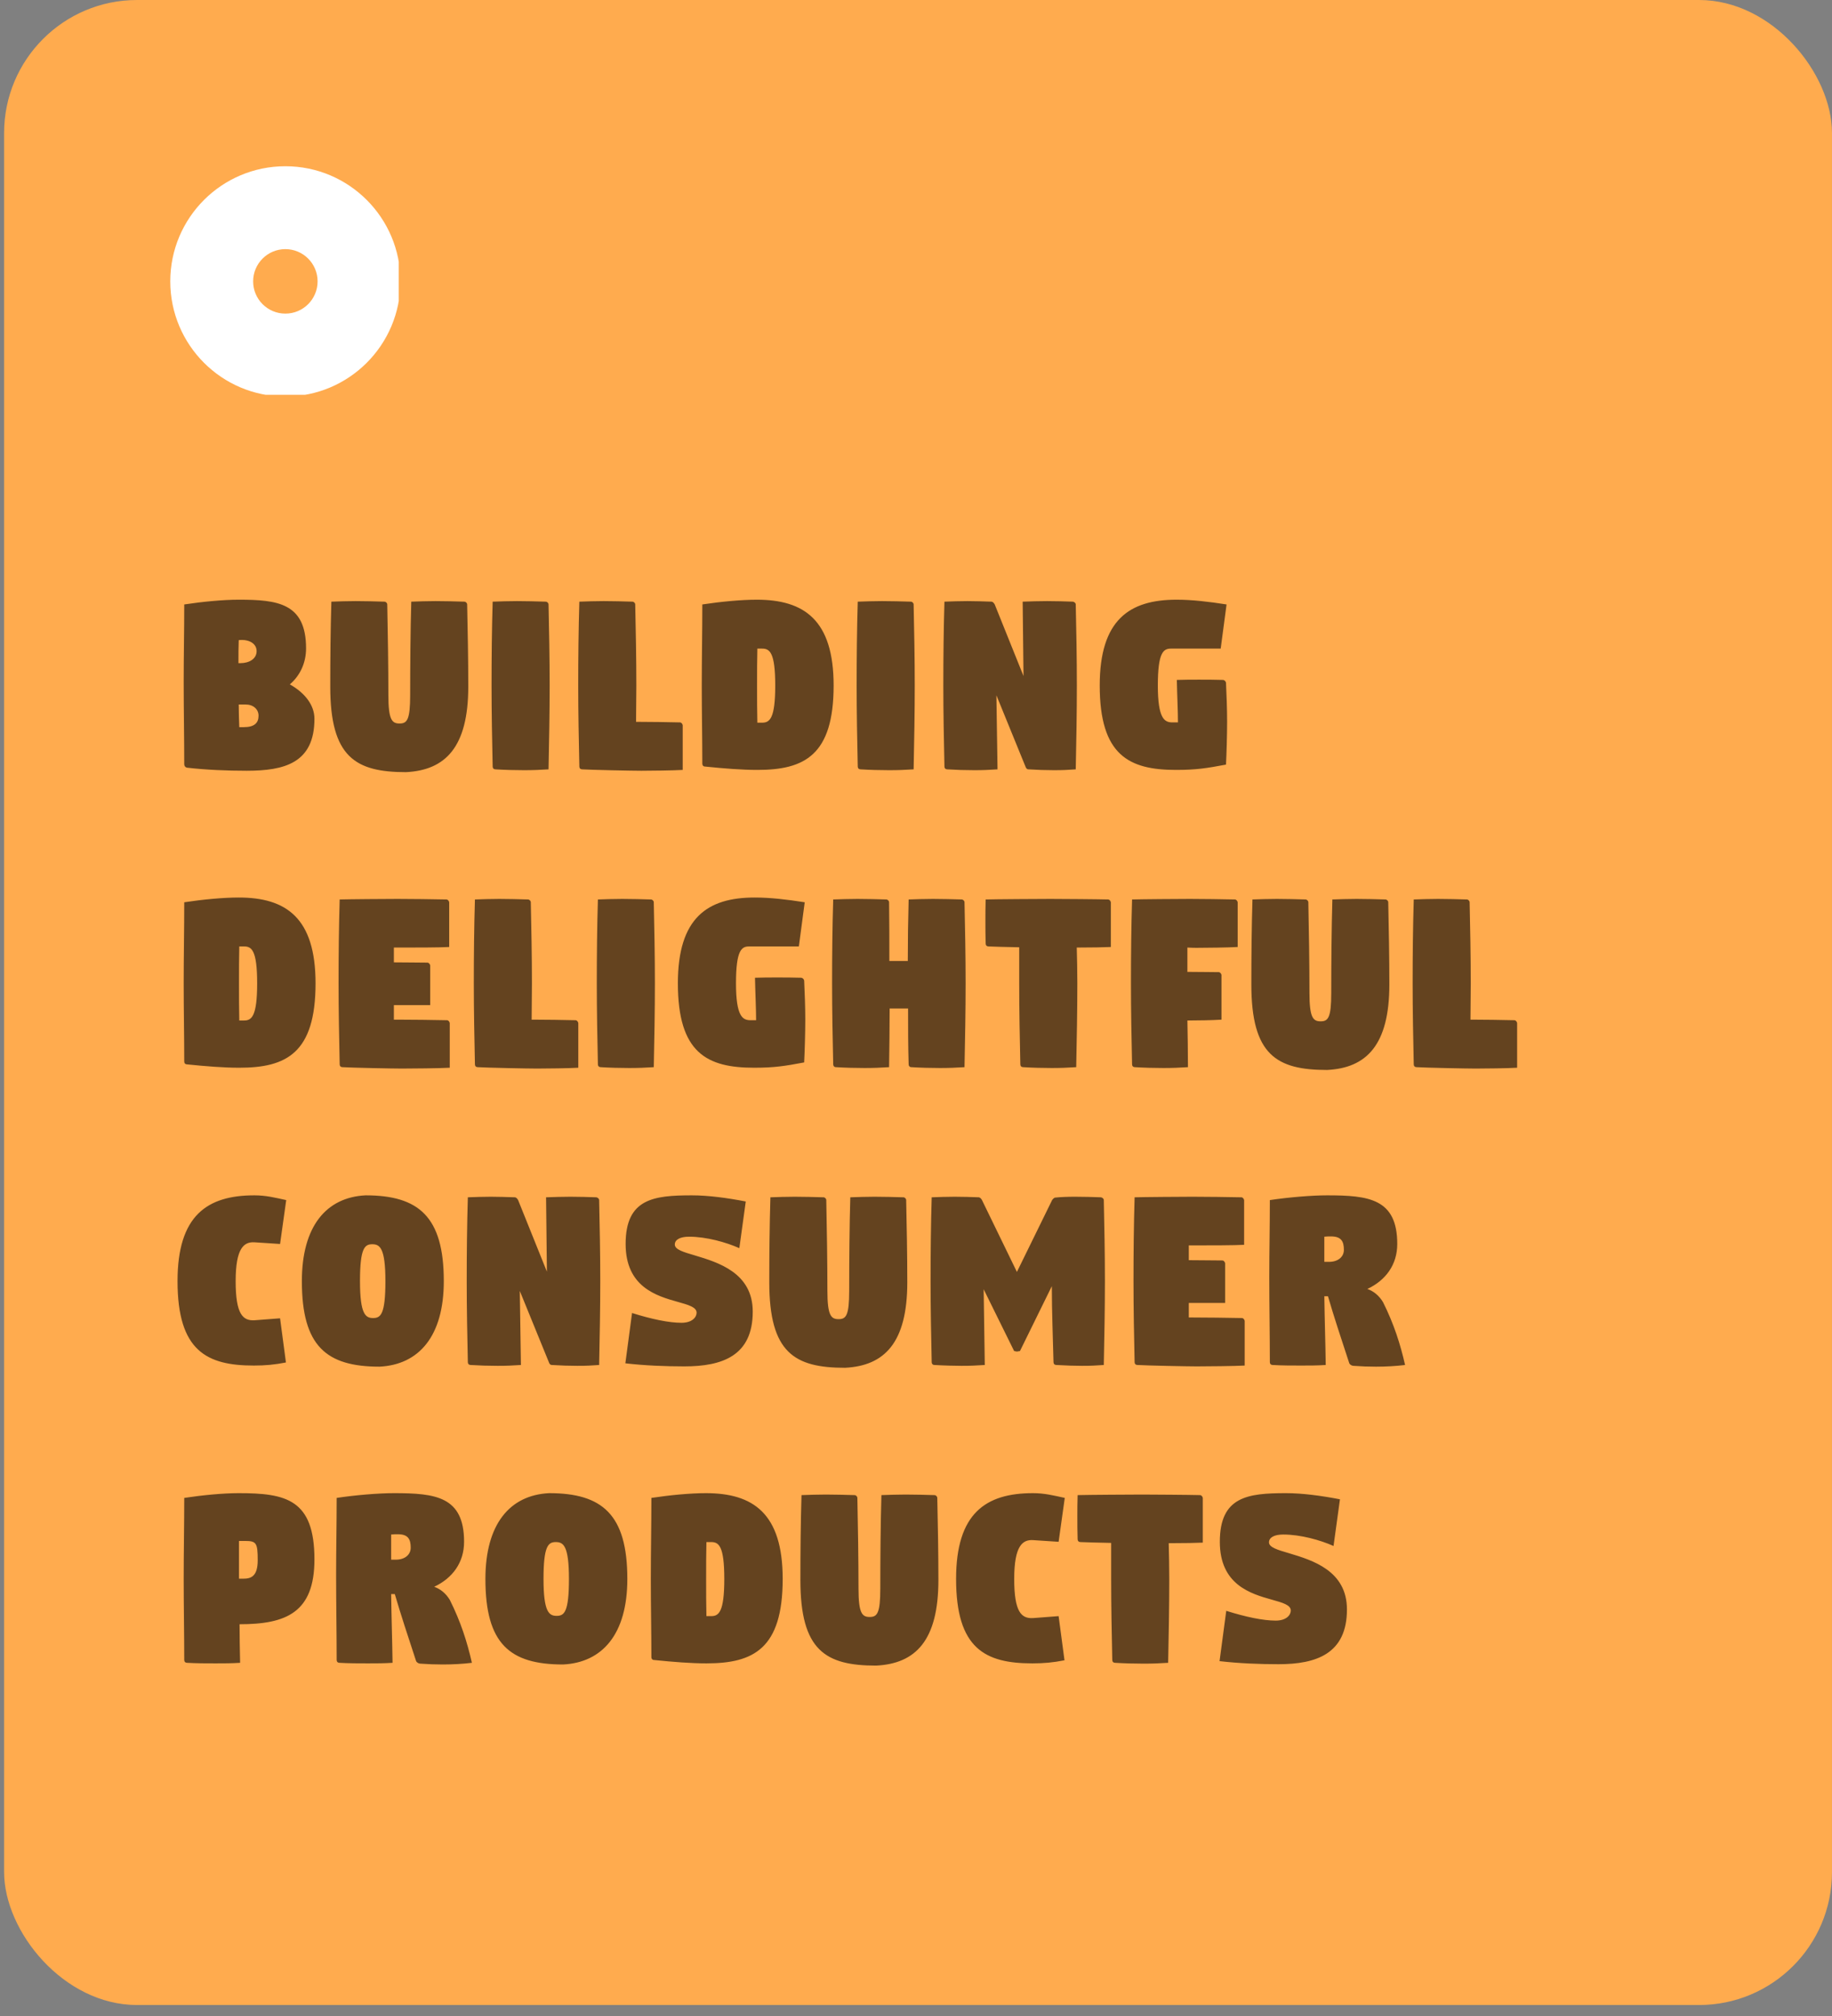 <svg width="160" height="176" viewBox="0 0 160 176" fill="none" xmlns="http://www.w3.org/2000/svg">
<rect x="0" y="0" width="160" height="176" fill="#808080" stroke="none"/>
<rect x="0.359" width="159.64" height="175.041" rx="11.61" fill="#FFAB4E"/>
<g clip-path="url(#clip0_1044_11005)">
<path fill-rule="evenodd" clip-rule="evenodd" d="M24.923 21.75C23.368 21.75 22.108 23.01 22.108 24.564C22.108 26.119 23.368 27.379 24.923 27.379C26.477 27.379 27.737 26.119 27.737 24.564C27.737 23.01 26.477 21.75 24.923 21.75ZM14.871 24.564C14.871 19.013 19.371 14.513 24.923 14.513C30.474 14.513 34.974 19.013 34.974 24.564C34.974 30.116 30.474 34.616 24.923 34.616C19.371 34.616 14.871 30.116 14.871 24.564Z" fill="white"/>
</g>
<path d="M20.825 57.894H20.995C21.752 57.894 22.411 57.528 22.411 56.845C22.411 56.186 21.776 55.869 21.142 55.869C21.044 55.869 20.898 55.869 20.849 55.893C20.825 56.503 20.825 57.138 20.825 57.894ZM20.849 61.505C20.849 62.164 20.873 62.823 20.898 63.482H21.288C22.215 63.482 22.581 63.116 22.581 62.481C22.581 61.92 22.118 61.505 21.459 61.505H20.849ZM16.042 59.529C16.042 57.089 16.091 55.21 16.091 52.77C17.701 52.526 19.483 52.355 20.849 52.355C24.241 52.355 26.73 52.648 26.73 56.601C26.73 57.894 26.193 58.992 25.314 59.748C26.656 60.505 27.462 61.578 27.462 62.75C27.462 66.629 24.826 67.288 21.532 67.288C19.873 67.288 18.019 67.215 16.335 67.02C16.189 66.995 16.091 66.873 16.091 66.727C16.091 64.433 16.042 61.969 16.042 59.529ZM28.843 59.944C28.843 57.504 28.867 54.966 28.941 52.526C29.697 52.502 30.258 52.477 31.064 52.477C31.893 52.477 32.747 52.502 33.577 52.526C33.699 52.526 33.821 52.648 33.821 52.77C33.87 55.064 33.918 58.236 33.918 60.676C33.918 62.847 34.236 63.164 34.894 63.164C35.553 63.164 35.822 62.847 35.822 60.676C35.822 58.236 35.846 54.966 35.919 52.526C36.675 52.502 37.237 52.477 38.042 52.477C38.871 52.477 39.725 52.502 40.555 52.526C40.677 52.526 40.799 52.648 40.799 52.77C40.848 55.064 40.897 57.504 40.897 59.944C40.897 65.238 38.896 67.239 35.456 67.41C31.039 67.41 28.843 66.092 28.843 59.944ZM42.93 59.846C42.93 57.406 42.954 54.966 43.027 52.526C43.784 52.502 44.345 52.477 45.15 52.477C45.98 52.477 46.834 52.502 47.663 52.526C47.785 52.526 47.907 52.648 47.907 52.77C47.956 55.064 48.005 57.406 48.005 59.846C48.005 62.286 47.956 64.726 47.907 67.166C47.127 67.215 46.565 67.239 45.76 67.239C44.931 67.239 44.077 67.215 43.271 67.166C43.125 67.166 43.027 67.068 43.027 66.922C42.979 64.628 42.93 62.286 42.93 59.846ZM50.5 59.846C50.5 57.406 50.525 54.966 50.598 52.526C51.354 52.502 51.916 52.477 52.721 52.477C53.55 52.477 54.404 52.502 55.234 52.526C55.356 52.526 55.478 52.648 55.478 52.77C55.527 55.064 55.576 57.406 55.576 59.846C55.576 60.944 55.551 61.993 55.551 63.018H55.649C56.478 63.018 58.552 63.042 59.382 63.067C59.504 63.067 59.602 63.189 59.626 63.311C59.626 64.067 59.626 64.75 59.626 65.434C59.626 66.019 59.626 66.605 59.626 67.215C58.845 67.264 56.82 67.288 56.015 67.288C55.185 67.288 51.647 67.215 50.842 67.166C50.696 67.166 50.598 67.068 50.598 66.922C50.549 64.628 50.5 62.286 50.5 59.846ZM66.12 59.846C66.12 61.042 66.12 62.066 66.145 63.091H66.559C67.218 63.091 67.706 62.75 67.706 59.846C67.706 56.942 67.218 56.625 66.559 56.625H66.145C66.12 57.65 66.12 58.675 66.12 59.846ZM61.289 59.846C61.289 57.406 61.338 55.21 61.338 52.77C62.948 52.526 64.729 52.355 66.096 52.355C70.219 52.355 72.806 54.112 72.806 59.846C72.806 65.946 70.244 67.215 66.145 67.215C64.803 67.215 63.265 67.093 61.582 66.922C61.435 66.922 61.338 66.824 61.338 66.678C61.338 64.384 61.289 62.286 61.289 59.846ZM74.816 59.846C74.816 57.406 74.84 54.966 74.913 52.526C75.67 52.502 76.231 52.477 77.036 52.477C77.866 52.477 78.72 52.502 79.549 52.526C79.671 52.526 79.793 52.648 79.793 52.77C79.842 55.064 79.891 57.406 79.891 59.846C79.891 62.286 79.842 64.726 79.793 67.166C79.012 67.215 78.451 67.239 77.646 67.239C76.816 67.239 75.962 67.215 75.157 67.166C75.011 67.166 74.913 67.068 74.913 66.922C74.864 64.628 74.816 62.286 74.816 59.846ZM82.386 59.846C82.386 57.406 82.411 54.966 82.484 52.526C83.24 52.502 83.68 52.477 84.485 52.477C85.192 52.477 85.827 52.502 86.608 52.526C86.73 52.55 86.803 52.648 86.876 52.77L89.389 59.016L89.316 52.526C90.072 52.502 90.633 52.477 91.439 52.477C92.268 52.477 92.976 52.502 93.708 52.526C93.83 52.55 93.952 52.648 93.952 52.77C94.001 55.064 94.049 57.406 94.049 59.846C94.049 62.286 94.001 64.726 93.952 67.166C93.269 67.215 92.854 67.239 92.049 67.239C91.317 67.239 90.609 67.215 89.828 67.166C89.682 67.166 89.609 67.068 89.56 66.922L87.022 60.7L87.12 67.166C86.339 67.215 85.9 67.239 85.095 67.239C84.265 67.239 83.509 67.215 82.728 67.166C82.582 67.166 82.484 67.068 82.484 66.922C82.435 64.628 82.386 62.286 82.386 59.846ZM96.046 59.846C96.046 54.112 98.632 52.355 102.756 52.355C104.122 52.355 105.562 52.526 107.123 52.77L106.611 56.625H102.268C101.609 56.625 101.121 56.942 101.121 59.846C101.121 62.75 101.706 63.067 102.39 63.067H102.878C102.878 62.091 102.804 60.627 102.78 59.358C103.439 59.334 104.073 59.334 104.708 59.334C105.366 59.334 106.05 59.334 106.83 59.358C106.952 59.382 107.05 59.48 107.074 59.602C107.123 60.749 107.172 61.822 107.172 63.018C107.172 64.165 107.123 65.8 107.074 66.751C105.391 67.068 104.464 67.215 102.707 67.215C98.608 67.215 96.046 65.946 96.046 59.846ZM20.873 85.846C20.873 87.042 20.873 88.066 20.898 89.091H21.313C21.971 89.091 22.459 88.75 22.459 85.846C22.459 82.942 21.971 82.625 21.313 82.625H20.898C20.873 83.65 20.873 84.675 20.873 85.846ZM16.042 85.846C16.042 83.406 16.091 81.21 16.091 78.77C17.701 78.526 19.483 78.355 20.849 78.355C24.973 78.355 27.559 80.112 27.559 85.846C27.559 91.946 24.997 93.215 20.898 93.215C19.556 93.215 18.019 93.093 16.335 92.922C16.189 92.922 16.091 92.824 16.091 92.678C16.091 90.384 16.042 88.286 16.042 85.846ZM29.569 85.846C29.569 83.406 29.593 80.966 29.666 78.526C30.423 78.502 33.912 78.477 34.717 78.477C35.547 78.477 38.158 78.502 38.987 78.526C39.109 78.526 39.207 78.648 39.231 78.77C39.231 79.526 39.231 80.21 39.231 80.893C39.231 81.478 39.231 82.064 39.231 82.674C38.45 82.723 36.157 82.723 35.352 82.723C35.157 82.723 34.815 82.723 34.4 82.723C34.4 83.138 34.4 83.577 34.4 84.016C35.376 84.016 36.694 84.04 37.328 84.04C37.45 84.04 37.548 84.162 37.572 84.284C37.572 84.968 37.572 85.553 37.572 86.139C37.572 86.651 37.572 87.164 37.572 87.749H34.4C34.4 88.188 34.4 88.603 34.4 89.018H34.717C35.547 89.018 38.206 89.042 39.036 89.067C39.158 89.067 39.256 89.189 39.28 89.311C39.28 90.067 39.28 90.75 39.28 91.434C39.28 92.019 39.28 92.605 39.28 93.215C38.499 93.264 35.889 93.288 35.083 93.288C34.254 93.288 30.716 93.215 29.91 93.166C29.764 93.166 29.666 93.068 29.666 92.922C29.618 90.628 29.569 88.286 29.569 85.846ZM41.381 85.846C41.381 83.406 41.405 80.966 41.478 78.526C42.235 78.502 42.796 78.477 43.601 78.477C44.431 78.477 45.285 78.502 46.114 78.526C46.236 78.526 46.358 78.648 46.358 78.77C46.407 81.064 46.456 83.406 46.456 85.846C46.456 86.944 46.432 87.993 46.432 89.018H46.529C47.359 89.018 49.433 89.042 50.263 89.067C50.385 89.067 50.482 89.189 50.507 89.311C50.507 90.067 50.507 90.75 50.507 91.434C50.507 92.019 50.507 92.605 50.507 93.215C49.726 93.264 47.7 93.288 46.895 93.288C46.066 93.288 42.528 93.215 41.722 93.166C41.576 93.166 41.478 93.068 41.478 92.922C41.43 90.628 41.381 88.286 41.381 85.846ZM52.121 85.846C52.121 83.406 52.145 80.966 52.218 78.526C52.975 78.502 53.536 78.477 54.341 78.477C55.171 78.477 56.025 78.502 56.854 78.526C56.976 78.526 57.098 78.648 57.098 78.77C57.147 81.064 57.196 83.406 57.196 85.846C57.196 88.286 57.147 90.726 57.098 93.166C56.318 93.215 55.756 93.239 54.951 93.239C54.121 93.239 53.267 93.215 52.462 93.166C52.316 93.166 52.218 93.068 52.218 92.922C52.169 90.628 52.121 88.286 52.121 85.846ZM59.203 85.846C59.203 80.112 61.79 78.355 65.913 78.355C67.28 78.355 68.719 78.526 70.281 78.77L69.769 82.625H65.425C64.767 82.625 64.279 82.942 64.279 85.846C64.279 88.75 64.864 89.067 65.547 89.067H66.035C66.035 88.091 65.962 86.627 65.938 85.358C66.597 85.334 67.231 85.334 67.865 85.334C68.524 85.334 69.207 85.334 69.988 85.358C70.11 85.382 70.208 85.48 70.232 85.602C70.281 86.749 70.33 87.822 70.33 89.018C70.33 90.165 70.281 91.8 70.232 92.751C68.549 93.068 67.621 93.215 65.865 93.215C61.765 93.215 59.203 91.946 59.203 85.846ZM72.671 85.846C72.671 83.406 72.695 80.966 72.769 78.526C73.525 78.502 74.086 78.477 74.891 78.477C75.721 78.477 76.575 78.502 77.405 78.526C77.527 78.526 77.649 78.648 77.649 78.77C77.673 80.454 77.673 82.162 77.673 83.894H79.284C79.284 82.088 79.308 80.332 79.357 78.526C80.113 78.502 80.674 78.477 81.48 78.477C82.309 78.477 83.163 78.502 83.993 78.526C84.115 78.526 84.237 78.648 84.237 78.77C84.285 81.064 84.334 83.406 84.334 85.846C84.334 88.286 84.285 90.726 84.237 93.166C83.456 93.215 82.895 93.239 82.09 93.239C81.26 93.239 80.406 93.215 79.601 93.166C79.454 93.166 79.357 93.068 79.357 92.922C79.308 91.336 79.308 89.726 79.308 88.042H77.698C77.698 89.75 77.673 91.458 77.649 93.166C76.868 93.215 76.307 93.239 75.501 93.239C74.672 93.239 73.818 93.215 73.013 93.166C72.866 93.166 72.769 93.068 72.769 92.922C72.72 90.628 72.671 88.286 72.671 85.846ZM86.062 80.38C86.062 79.795 86.062 79.185 86.086 78.526C86.843 78.502 90.918 78.477 91.723 78.477C92.552 78.477 95.944 78.502 96.773 78.526C96.895 78.526 96.993 78.648 97.017 78.77C97.017 79.478 97.017 80.161 97.017 80.868C97.017 81.454 97.017 82.064 97.017 82.674C96.603 82.698 95.309 82.723 94.041 82.723C94.065 83.723 94.09 84.724 94.09 85.846C94.09 88.286 94.041 90.726 93.992 93.166C93.211 93.215 92.65 93.239 91.845 93.239C91.015 93.239 90.161 93.215 89.356 93.166C89.21 93.166 89.112 93.068 89.112 92.922C89.063 90.628 89.014 88.286 89.014 85.846C89.014 84.724 89.014 83.723 89.014 82.698C87.916 82.674 86.745 82.65 86.33 82.625C86.184 82.625 86.086 82.528 86.086 82.381C86.062 81.698 86.062 81.039 86.062 80.38ZM98.773 85.846C98.773 83.406 98.798 80.966 98.871 78.526C99.627 78.502 103.117 78.477 103.922 78.477C104.751 78.477 107.021 78.502 107.85 78.526C107.972 78.526 108.07 78.648 108.094 78.77C108.094 79.526 108.094 80.21 108.094 80.893C108.094 81.478 108.094 82.064 108.094 82.674C107.313 82.723 105.337 82.747 104.532 82.747C104.361 82.747 104.068 82.747 103.702 82.723C103.702 83.406 103.702 84.089 103.702 84.846C104.629 84.846 105.849 84.87 106.435 84.87C106.557 84.87 106.655 84.992 106.679 85.114C106.679 85.87 106.679 86.554 106.679 87.237C106.679 87.822 106.679 88.408 106.679 89.018C105.996 89.067 104.605 89.091 103.702 89.091C103.727 90.458 103.751 91.824 103.751 93.166C102.97 93.215 102.409 93.239 101.604 93.239C100.774 93.239 99.92 93.215 99.115 93.166C98.969 93.166 98.871 93.068 98.871 92.922C98.822 90.628 98.773 88.286 98.773 85.846ZM109.288 85.944C109.288 83.504 109.312 80.966 109.385 78.526C110.142 78.502 110.703 78.477 111.508 78.477C112.338 78.477 113.192 78.502 114.021 78.526C114.143 78.526 114.265 78.648 114.265 78.77C114.314 81.064 114.363 84.236 114.363 86.676C114.363 88.847 114.68 89.164 115.339 89.164C115.998 89.164 116.266 88.847 116.266 86.676C116.266 84.236 116.291 80.966 116.364 78.526C117.12 78.502 117.681 78.477 118.487 78.477C119.316 78.477 120.17 78.502 121 78.526C121.122 78.526 121.244 78.648 121.244 78.77C121.293 81.064 121.341 83.504 121.341 85.944C121.341 91.238 119.341 93.239 115.9 93.41C111.484 93.41 109.288 92.092 109.288 85.944ZM123.374 85.846C123.374 83.406 123.399 80.966 123.472 78.526C124.228 78.502 124.79 78.477 125.595 78.477C126.424 78.477 127.278 78.502 128.108 78.526C128.23 78.526 128.352 78.648 128.352 78.77C128.401 81.064 128.45 83.406 128.45 85.846C128.45 86.944 128.425 87.993 128.425 89.018H128.523C129.352 89.018 131.426 89.042 132.256 89.067C132.378 89.067 132.476 89.189 132.5 89.311C132.5 90.067 132.5 90.75 132.5 91.434C132.5 92.019 132.5 92.605 132.5 93.215C131.719 93.264 129.694 93.288 128.889 93.288C128.059 93.288 124.521 93.215 123.716 93.166C123.57 93.166 123.472 93.068 123.472 92.922C123.423 90.628 123.374 88.286 123.374 85.846ZM15.505 111.846C15.505 106.112 18.092 104.355 22.215 104.355C23.216 104.355 23.997 104.55 24.997 104.77L24.46 108.601L22.215 108.454C21.313 108.406 20.581 108.942 20.581 111.846C20.581 114.75 21.215 115.311 22.215 115.262L24.46 115.091L24.973 118.946C23.972 119.142 23.167 119.215 22.167 119.215C18.067 119.215 15.505 117.946 15.505 111.846ZM26.364 111.846C26.364 107.064 28.487 104.526 31.928 104.355C36.564 104.355 38.76 106.21 38.76 111.846C38.76 116.653 36.588 119.142 33.148 119.312C28.487 119.312 26.364 117.507 26.364 111.846ZM31.44 111.846C31.44 114.75 31.928 115.067 32.586 115.067C33.245 115.067 33.66 114.75 33.66 111.846C33.66 108.942 33.172 108.625 32.513 108.625C31.854 108.625 31.44 108.942 31.44 111.846ZM40.761 111.846C40.761 109.406 40.786 106.966 40.859 104.526C41.615 104.502 42.055 104.477 42.86 104.477C43.567 104.477 44.202 104.502 44.983 104.526C45.105 104.55 45.178 104.648 45.251 104.77L47.764 111.016L47.691 104.526C48.447 104.502 49.009 104.477 49.814 104.477C50.643 104.477 51.351 104.502 52.083 104.526C52.205 104.55 52.327 104.648 52.327 104.77C52.376 107.064 52.425 109.406 52.425 111.846C52.425 114.286 52.376 116.726 52.327 119.166C51.644 119.215 51.229 119.239 50.424 119.239C49.692 119.239 48.984 119.215 48.203 119.166C48.057 119.166 47.984 119.068 47.935 118.922L45.397 112.7L45.495 119.166C44.714 119.215 44.275 119.239 43.47 119.239C42.64 119.239 41.884 119.215 41.103 119.166C40.957 119.166 40.859 119.068 40.859 118.922C40.81 116.628 40.761 114.286 40.761 111.846ZM54.616 119.02L55.201 114.628C56.909 115.164 58.422 115.482 59.52 115.482C60.447 115.482 60.838 114.994 60.838 114.603C60.838 114.115 60.13 113.92 59.179 113.652C57.349 113.139 54.64 112.358 54.64 108.601C54.64 104.648 57.08 104.355 60.423 104.355C61.838 104.355 63.497 104.575 65.132 104.892L64.571 108.967C63.424 108.454 61.692 107.966 60.179 107.966C59.423 107.966 58.935 108.21 58.935 108.65C58.935 109.089 59.691 109.308 60.691 109.601C62.717 110.211 65.742 111.114 65.742 114.506C65.742 118.385 63.058 119.288 59.764 119.288C58.105 119.288 56.299 119.215 54.616 119.02ZM67.186 111.944C67.186 109.504 67.211 106.966 67.284 104.526C68.04 104.502 68.602 104.477 69.407 104.477C70.236 104.477 71.09 104.502 71.92 104.526C72.042 104.526 72.164 104.648 72.164 104.77C72.213 107.064 72.262 110.236 72.262 112.676C72.262 114.847 72.579 115.164 73.238 115.164C73.896 115.164 74.165 114.847 74.165 112.676C74.165 110.236 74.189 106.966 74.262 104.526C75.019 104.502 75.58 104.477 76.385 104.477C77.215 104.477 78.069 104.502 78.898 104.526C79.02 104.526 79.142 104.648 79.142 104.77C79.191 107.064 79.24 109.504 79.24 111.944C79.24 117.238 77.239 119.239 73.799 119.41C69.382 119.41 67.186 118.092 67.186 111.944ZM81.273 111.846C81.273 109.406 81.297 106.966 81.371 104.526C82.127 104.502 82.566 104.477 83.371 104.477C84.201 104.477 84.762 104.502 85.494 104.526C85.616 104.55 85.714 104.672 85.763 104.77L88.813 111.041L91.887 104.77C91.96 104.672 92.058 104.55 92.18 104.55C92.619 104.502 93.205 104.477 93.888 104.477C94.717 104.477 95.474 104.502 96.157 104.526C96.279 104.55 96.401 104.648 96.401 104.77C96.45 107.064 96.499 109.406 96.499 111.846C96.499 114.286 96.45 116.726 96.401 119.166C95.693 119.215 95.303 119.239 94.498 119.239C93.912 119.239 93.058 119.215 92.253 119.166C92.107 119.166 92.009 119.068 92.009 118.922C91.96 116.775 91.863 114.579 91.863 112.285L89.081 117.946L88.813 117.995L88.569 117.946L85.909 112.554L86.007 119.166C85.226 119.215 84.787 119.239 83.981 119.239C83.396 119.239 82.42 119.215 81.615 119.166C81.468 119.166 81.371 119.068 81.371 118.922C81.322 116.628 81.273 114.286 81.273 111.846ZM98.995 111.846C98.995 109.406 99.019 106.966 99.092 104.526C99.849 104.502 103.338 104.477 104.143 104.477C104.972 104.477 107.583 104.502 108.413 104.526C108.535 104.526 108.632 104.648 108.657 104.77C108.657 105.526 108.657 106.21 108.657 106.893C108.657 107.478 108.657 108.064 108.657 108.674C107.876 108.723 105.582 108.723 104.777 108.723C104.582 108.723 104.24 108.723 103.826 108.723C103.826 109.138 103.826 109.577 103.826 110.016C104.802 110.016 106.119 110.04 106.754 110.04C106.876 110.04 106.973 110.162 106.998 110.284C106.998 110.968 106.998 111.553 106.998 112.139C106.998 112.651 106.998 113.164 106.998 113.749H103.826C103.826 114.188 103.826 114.603 103.826 115.018H104.143C104.972 115.018 107.632 115.042 108.462 115.067C108.584 115.067 108.681 115.189 108.706 115.311C108.706 116.067 108.706 116.75 108.706 117.434C108.706 118.019 108.706 118.605 108.706 119.215C107.925 119.264 105.314 119.288 104.509 119.288C103.679 119.288 100.141 119.215 99.336 119.166C99.19 119.166 99.092 119.068 99.092 118.922C99.043 116.628 98.995 114.286 98.995 111.846ZM110.855 111.529C110.855 109.089 110.904 107.21 110.904 104.77C112.515 104.526 114.54 104.355 115.906 104.355C119.542 104.355 122.031 104.648 122.031 108.601C122.031 110.406 121.03 111.773 119.42 112.529C119.981 112.724 120.445 113.115 120.786 113.676C121.738 115.579 122.299 117.336 122.714 119.166C121.909 119.264 121.03 119.312 120.176 119.312C119.517 119.312 118.859 119.288 118.2 119.239C118.078 119.239 117.883 119.142 117.834 118.995C117.151 116.921 116.467 114.847 115.979 113.164C115.882 113.164 115.76 113.164 115.662 113.164C115.687 115.164 115.76 117.263 115.784 119.166C115.052 119.215 114.345 119.215 113.637 119.215C112.807 119.215 111.978 119.215 111.148 119.166C111.002 119.166 110.904 119.068 110.904 118.922C110.904 116.628 110.855 113.969 110.855 111.529ZM115.662 110.162H116.077C116.833 110.162 117.37 109.748 117.37 109.113C117.37 108.357 117.126 107.942 116.248 107.942C116.053 107.942 115.833 107.942 115.662 107.966C115.662 108.674 115.662 109.382 115.662 110.162ZM16.042 137.846C16.042 135.406 16.091 133.161 16.091 130.77C17.701 130.526 19.483 130.355 20.849 130.355C24.973 130.355 27.462 130.892 27.462 136.138C27.462 140.774 24.997 141.799 20.922 141.799C20.922 142.921 20.947 144.044 20.971 145.166C20.239 145.215 19.532 145.215 18.824 145.215C17.994 145.215 17.165 145.215 16.335 145.166C16.189 145.166 16.091 145.068 16.091 144.922C16.091 142.628 16.042 140.286 16.042 137.846ZM20.873 137.822H21.239C21.898 137.822 22.508 137.651 22.508 136.211C22.508 134.698 22.386 134.528 21.41 134.528H20.873V137.822ZM29.355 137.529C29.355 135.089 29.404 133.21 29.404 130.77C31.015 130.526 33.04 130.355 34.406 130.355C38.042 130.355 40.531 130.648 40.531 134.601C40.531 136.406 39.53 137.773 37.92 138.529C38.481 138.724 38.945 139.115 39.286 139.676C40.238 141.579 40.799 143.336 41.214 145.166C40.409 145.264 39.53 145.312 38.676 145.312C38.017 145.312 37.359 145.288 36.7 145.239C36.578 145.239 36.383 145.142 36.334 144.995C35.651 142.921 34.968 140.847 34.48 139.164C34.382 139.164 34.26 139.164 34.162 139.164C34.187 141.164 34.26 143.263 34.284 145.166C33.552 145.215 32.845 145.215 32.137 145.215C31.308 145.215 30.478 145.215 29.648 145.166C29.502 145.166 29.404 145.068 29.404 144.922C29.404 142.628 29.355 139.969 29.355 137.529ZM34.162 136.162H34.577C35.334 136.162 35.87 135.748 35.87 135.113C35.87 134.357 35.626 133.942 34.748 133.942C34.553 133.942 34.333 133.942 34.162 133.966C34.162 134.674 34.162 135.382 34.162 136.162ZM42.394 137.846C42.394 133.064 44.517 130.526 47.957 130.355C52.593 130.355 54.789 132.21 54.789 137.846C54.789 142.653 52.618 145.142 49.177 145.312C44.517 145.312 42.394 143.507 42.394 137.846ZM47.469 137.846C47.469 140.75 47.957 141.067 48.616 141.067C49.275 141.067 49.69 140.75 49.69 137.846C49.69 134.942 49.202 134.625 48.543 134.625C47.884 134.625 47.469 134.942 47.469 137.846ZM61.671 137.846C61.671 139.042 61.671 140.066 61.696 141.091H62.11C62.769 141.091 63.257 140.75 63.257 137.846C63.257 134.942 62.769 134.625 62.11 134.625H61.696C61.671 135.65 61.671 136.675 61.671 137.846ZM56.84 137.846C56.84 135.406 56.889 133.21 56.889 130.77C58.499 130.526 60.28 130.355 61.647 130.355C65.77 130.355 68.357 132.112 68.357 137.846C68.357 143.946 65.795 145.215 61.696 145.215C60.353 145.215 58.816 145.093 57.133 144.922C56.986 144.922 56.889 144.824 56.889 144.678C56.889 142.384 56.84 140.286 56.84 137.846ZM69.903 137.944C69.903 135.504 69.927 132.966 70 130.526C70.757 130.502 71.318 130.477 72.123 130.477C72.953 130.477 73.807 130.502 74.636 130.526C74.758 130.526 74.88 130.648 74.88 130.77C74.929 133.064 74.978 136.236 74.978 138.676C74.978 140.847 75.295 141.164 75.954 141.164C76.613 141.164 76.881 140.847 76.881 138.676C76.881 136.236 76.906 132.966 76.979 130.526C77.735 130.502 78.296 130.477 79.102 130.477C79.931 130.477 80.785 130.502 81.615 130.526C81.737 130.526 81.859 130.648 81.859 130.77C81.908 133.064 81.956 135.504 81.956 137.944C81.956 143.238 79.956 145.239 76.515 145.41C72.099 145.41 69.903 144.092 69.903 137.944ZM83.501 137.846C83.501 132.112 86.088 130.355 90.211 130.355C91.212 130.355 91.993 130.55 92.993 130.77L92.456 134.601L90.211 134.454C89.309 134.406 88.577 134.942 88.577 137.846C88.577 140.75 89.211 141.311 90.211 141.262L92.456 141.091L92.969 144.946C91.968 145.142 91.163 145.215 90.163 145.215C86.063 145.215 83.501 143.946 83.501 137.846ZM94.092 132.38C94.092 131.795 94.092 131.185 94.116 130.526C94.873 130.502 98.948 130.477 99.753 130.477C100.582 130.477 103.974 130.502 104.804 130.526C104.926 130.526 105.023 130.648 105.048 130.77C105.048 131.478 105.048 132.161 105.048 132.868C105.048 133.454 105.048 134.064 105.048 134.674C104.633 134.698 103.34 134.723 102.071 134.723C102.095 135.723 102.12 136.724 102.12 137.846C102.12 140.286 102.071 142.726 102.022 145.166C101.241 145.215 100.68 145.239 99.875 145.239C99.045 145.239 98.191 145.215 97.386 145.166C97.24 145.166 97.142 145.068 97.142 144.922C97.093 142.628 97.044 140.286 97.044 137.846C97.044 136.724 97.044 135.723 97.044 134.698C95.946 134.674 94.775 134.65 94.36 134.625C94.214 134.625 94.116 134.528 94.116 134.381C94.092 133.698 94.092 133.039 94.092 132.38ZM106.511 145.02L107.096 140.628C108.804 141.164 110.317 141.482 111.415 141.482C112.342 141.482 112.733 140.994 112.733 140.603C112.733 140.115 112.025 139.92 111.073 139.652C109.243 139.139 106.535 138.358 106.535 134.601C106.535 130.648 108.975 130.355 112.318 130.355C113.733 130.355 115.392 130.575 117.027 130.892L116.466 134.967C115.319 134.454 113.587 133.966 112.074 133.966C111.317 133.966 110.829 134.21 110.829 134.65C110.829 135.089 111.586 135.308 112.586 135.601C114.611 136.211 117.637 137.114 117.637 140.506C117.637 144.385 114.953 145.288 111.659 145.288C110 145.288 108.194 145.215 106.511 145.02Z" fill="#64431F"/>
<defs>
<clipPath id="clip0_1044_11005">
<rect width="19.955" height="19.955" fill="white" transform="translate(14.871 14.513)"/>
</clipPath>
</defs>
</svg>
